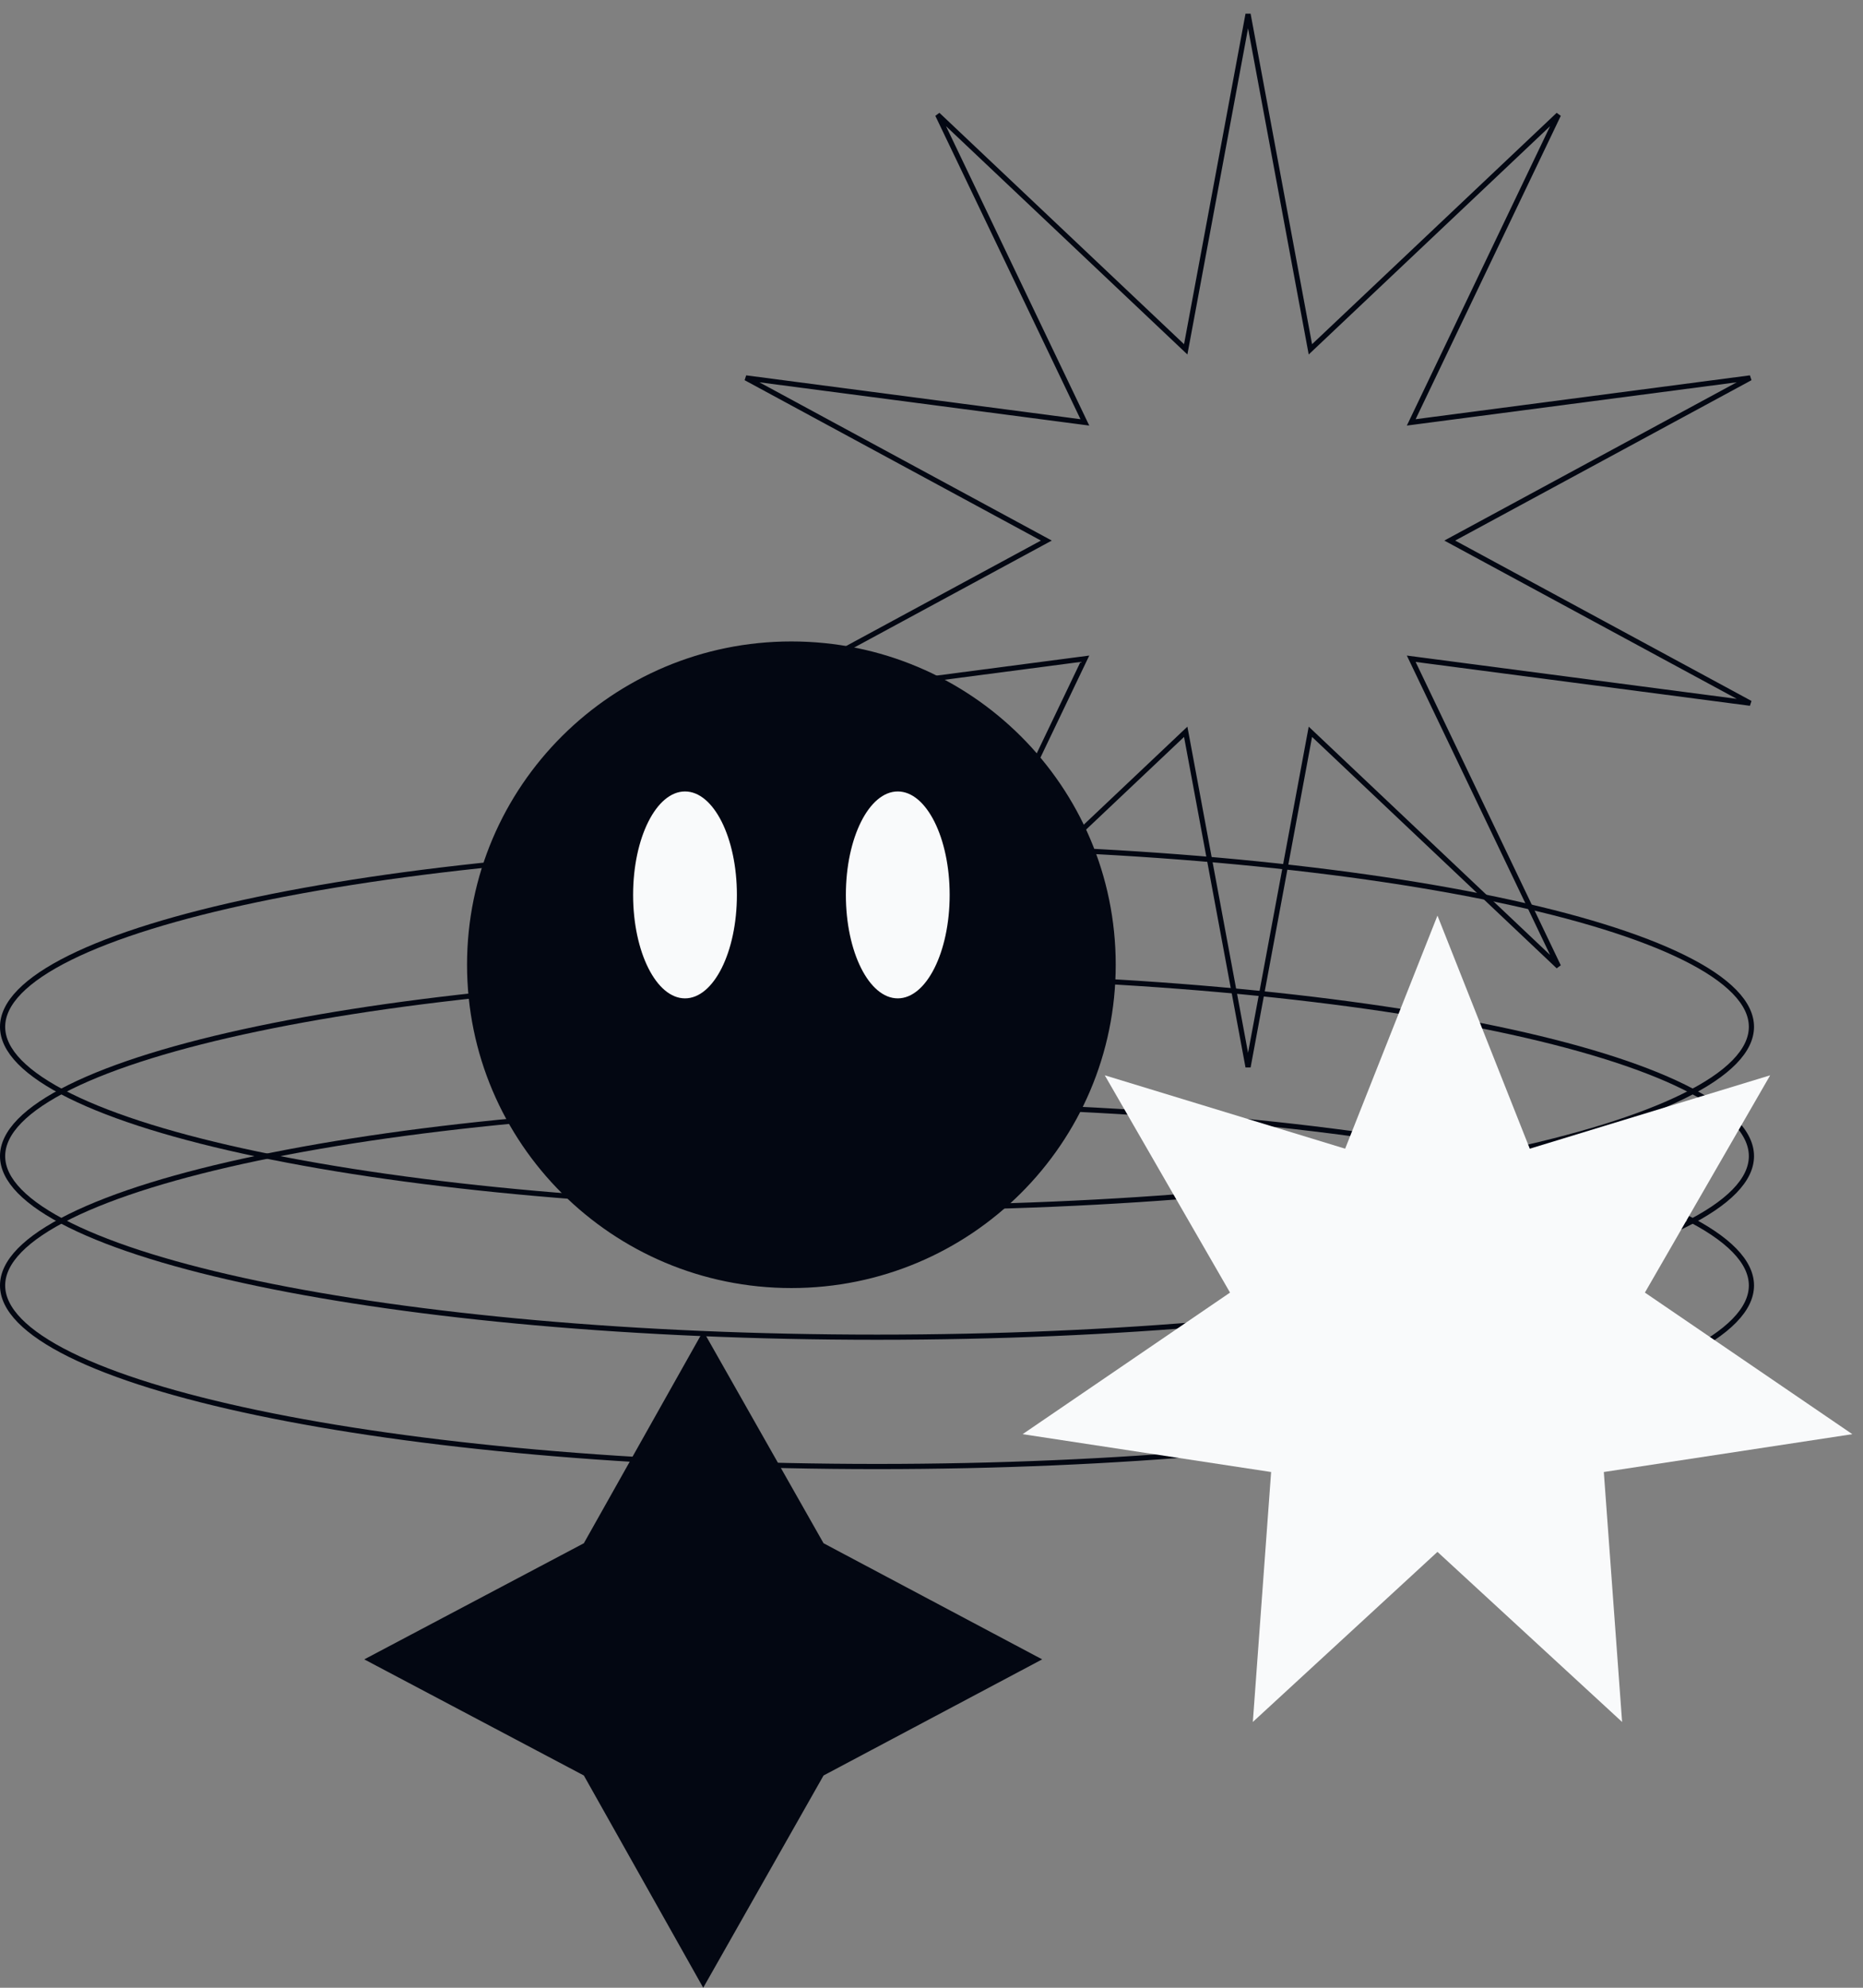 <svg width="360" height="384" viewBox="0 0 360 384" fill="none" xmlns="http://www.w3.org/2000/svg">
<rect x="0" y="0" width="360" height="384" fill="#808080" stroke="none"/>
<path d="M338.441 198.365C338.441 200.641 337.342 202.913 335.141 205.165C332.938 207.419 329.663 209.617 325.402 211.726C316.881 215.943 304.519 219.754 289.202 222.961C258.577 229.372 216.245 233.341 169.471 233.341C122.696 233.341 80.365 229.372 49.739 222.961C34.422 219.754 22.06 215.943 13.54 211.726C9.278 209.617 6.004 207.419 3.801 205.165C1.599 202.913 0.5 200.641 0.5 198.365C0.5 196.089 1.599 193.817 3.801 191.565C6.004 189.311 9.278 187.113 13.54 185.004C22.06 180.787 34.422 176.975 49.739 173.769C80.365 167.358 122.696 163.389 169.471 163.389C216.245 163.389 258.577 167.358 289.202 173.769C304.519 176.975 316.881 180.787 325.402 185.004C329.663 187.113 332.938 189.311 335.141 191.565C337.342 193.817 338.441 196.089 338.441 198.365Z" stroke="#030712"/>
<path d="M338.441 223.348C338.441 225.624 337.342 227.896 335.141 230.148C332.938 232.402 329.663 234.6 325.402 236.709C316.881 240.926 304.519 244.737 289.202 247.944C258.577 254.355 216.245 258.324 169.471 258.324C122.696 258.324 80.365 254.355 49.739 247.944C34.422 244.737 22.06 240.926 13.54 236.709C9.278 234.6 6.004 232.402 3.801 230.148C1.599 227.896 0.5 225.624 0.5 223.348C0.5 221.072 1.599 218.8 3.801 216.548C6.004 214.294 9.278 212.096 13.54 209.987C22.06 205.77 34.422 201.958 49.739 198.752C80.365 192.341 122.696 188.372 169.471 188.372C216.245 188.372 258.577 192.341 289.202 198.752C304.519 201.958 316.881 205.77 325.402 209.987C329.663 212.096 332.938 214.294 335.141 216.548C337.342 218.8 338.441 221.072 338.441 223.348Z" stroke="#030712"/>
<path d="M338.441 248.331C338.441 250.606 337.342 252.879 335.141 255.131C332.938 257.385 329.663 259.582 325.402 261.691C316.881 265.909 304.519 269.72 289.202 272.927C258.577 279.338 216.245 283.307 169.471 283.307C122.696 283.307 80.365 279.338 49.739 272.927C34.422 269.72 22.06 265.909 13.54 261.691C9.278 259.582 6.004 257.385 3.801 255.131C1.599 252.879 0.5 250.606 0.5 248.331C0.5 246.055 1.599 243.783 3.801 241.531C6.004 239.277 9.278 237.079 13.54 234.97C22.06 230.753 34.422 226.941 49.739 223.735C80.365 217.324 122.696 213.355 169.471 213.355C216.245 213.355 258.577 217.324 289.202 223.735C304.519 226.941 316.881 230.753 325.402 234.97C329.663 237.079 332.938 239.277 335.141 241.531C337.342 243.783 338.441 246.055 338.441 248.331Z" stroke="#030712"/>
<path d="M253.047 66.584L253.215 67.487L253.882 66.856L301.151 22.159L273.101 80.767L272.703 81.599L273.617 81.479L338.215 73.006L280.959 103.989L280.146 104.429L280.959 104.869L338.215 135.852L273.617 127.379L272.703 127.259L273.101 128.09L301.151 186.699L253.882 142.001L253.215 141.371L253.047 142.273L241.17 206.124L229.293 142.273L229.125 141.371L228.458 142.001L181.189 186.699L209.239 128.09L209.637 127.259L208.723 127.379L144.125 135.852L201.381 104.869L202.194 104.429L201.381 103.989L144.125 73.006L208.723 81.479L209.637 81.599L209.239 80.767L181.189 22.159L228.458 66.856L229.125 67.487L229.293 66.584L241.17 2.734L253.047 66.584Z" stroke="#030712"/>
<path d="M277.771 176.879L295.61 221.909L342.06 207.732L317.855 249.706L357.938 277.058L309.916 284.369L313.449 332.653L277.771 299.796L242.094 332.653L245.627 284.369L197.605 277.058L237.688 249.706L213.483 207.732L259.933 221.909L277.771 176.879Z" fill="#F9FAFB"/>
<path d="M112.821 298.13L135.888 257.124L159.141 298.13L201.386 320.562L159.141 342.994L135.888 384L112.821 342.994L70.391 320.562L112.821 298.13Z" fill="#030712"/>
<path d="M215.098 186.373C215.098 220.589 187.264 248.33 152.924 248.33C118.585 248.33 90.75 220.589 90.75 186.373C90.75 152.156 118.585 124.416 152.924 124.416C187.264 124.416 215.098 152.156 215.098 186.373Z" fill="#030712" stroke="#030712"/>
<ellipse cx="132.368" cy="172.882" rx="10.028" ry="19.986" fill="#F9FAFB"/>
<ellipse cx="173.481" cy="172.882" rx="10.028" ry="19.986" fill="#F9FAFB"/>
</svg>
